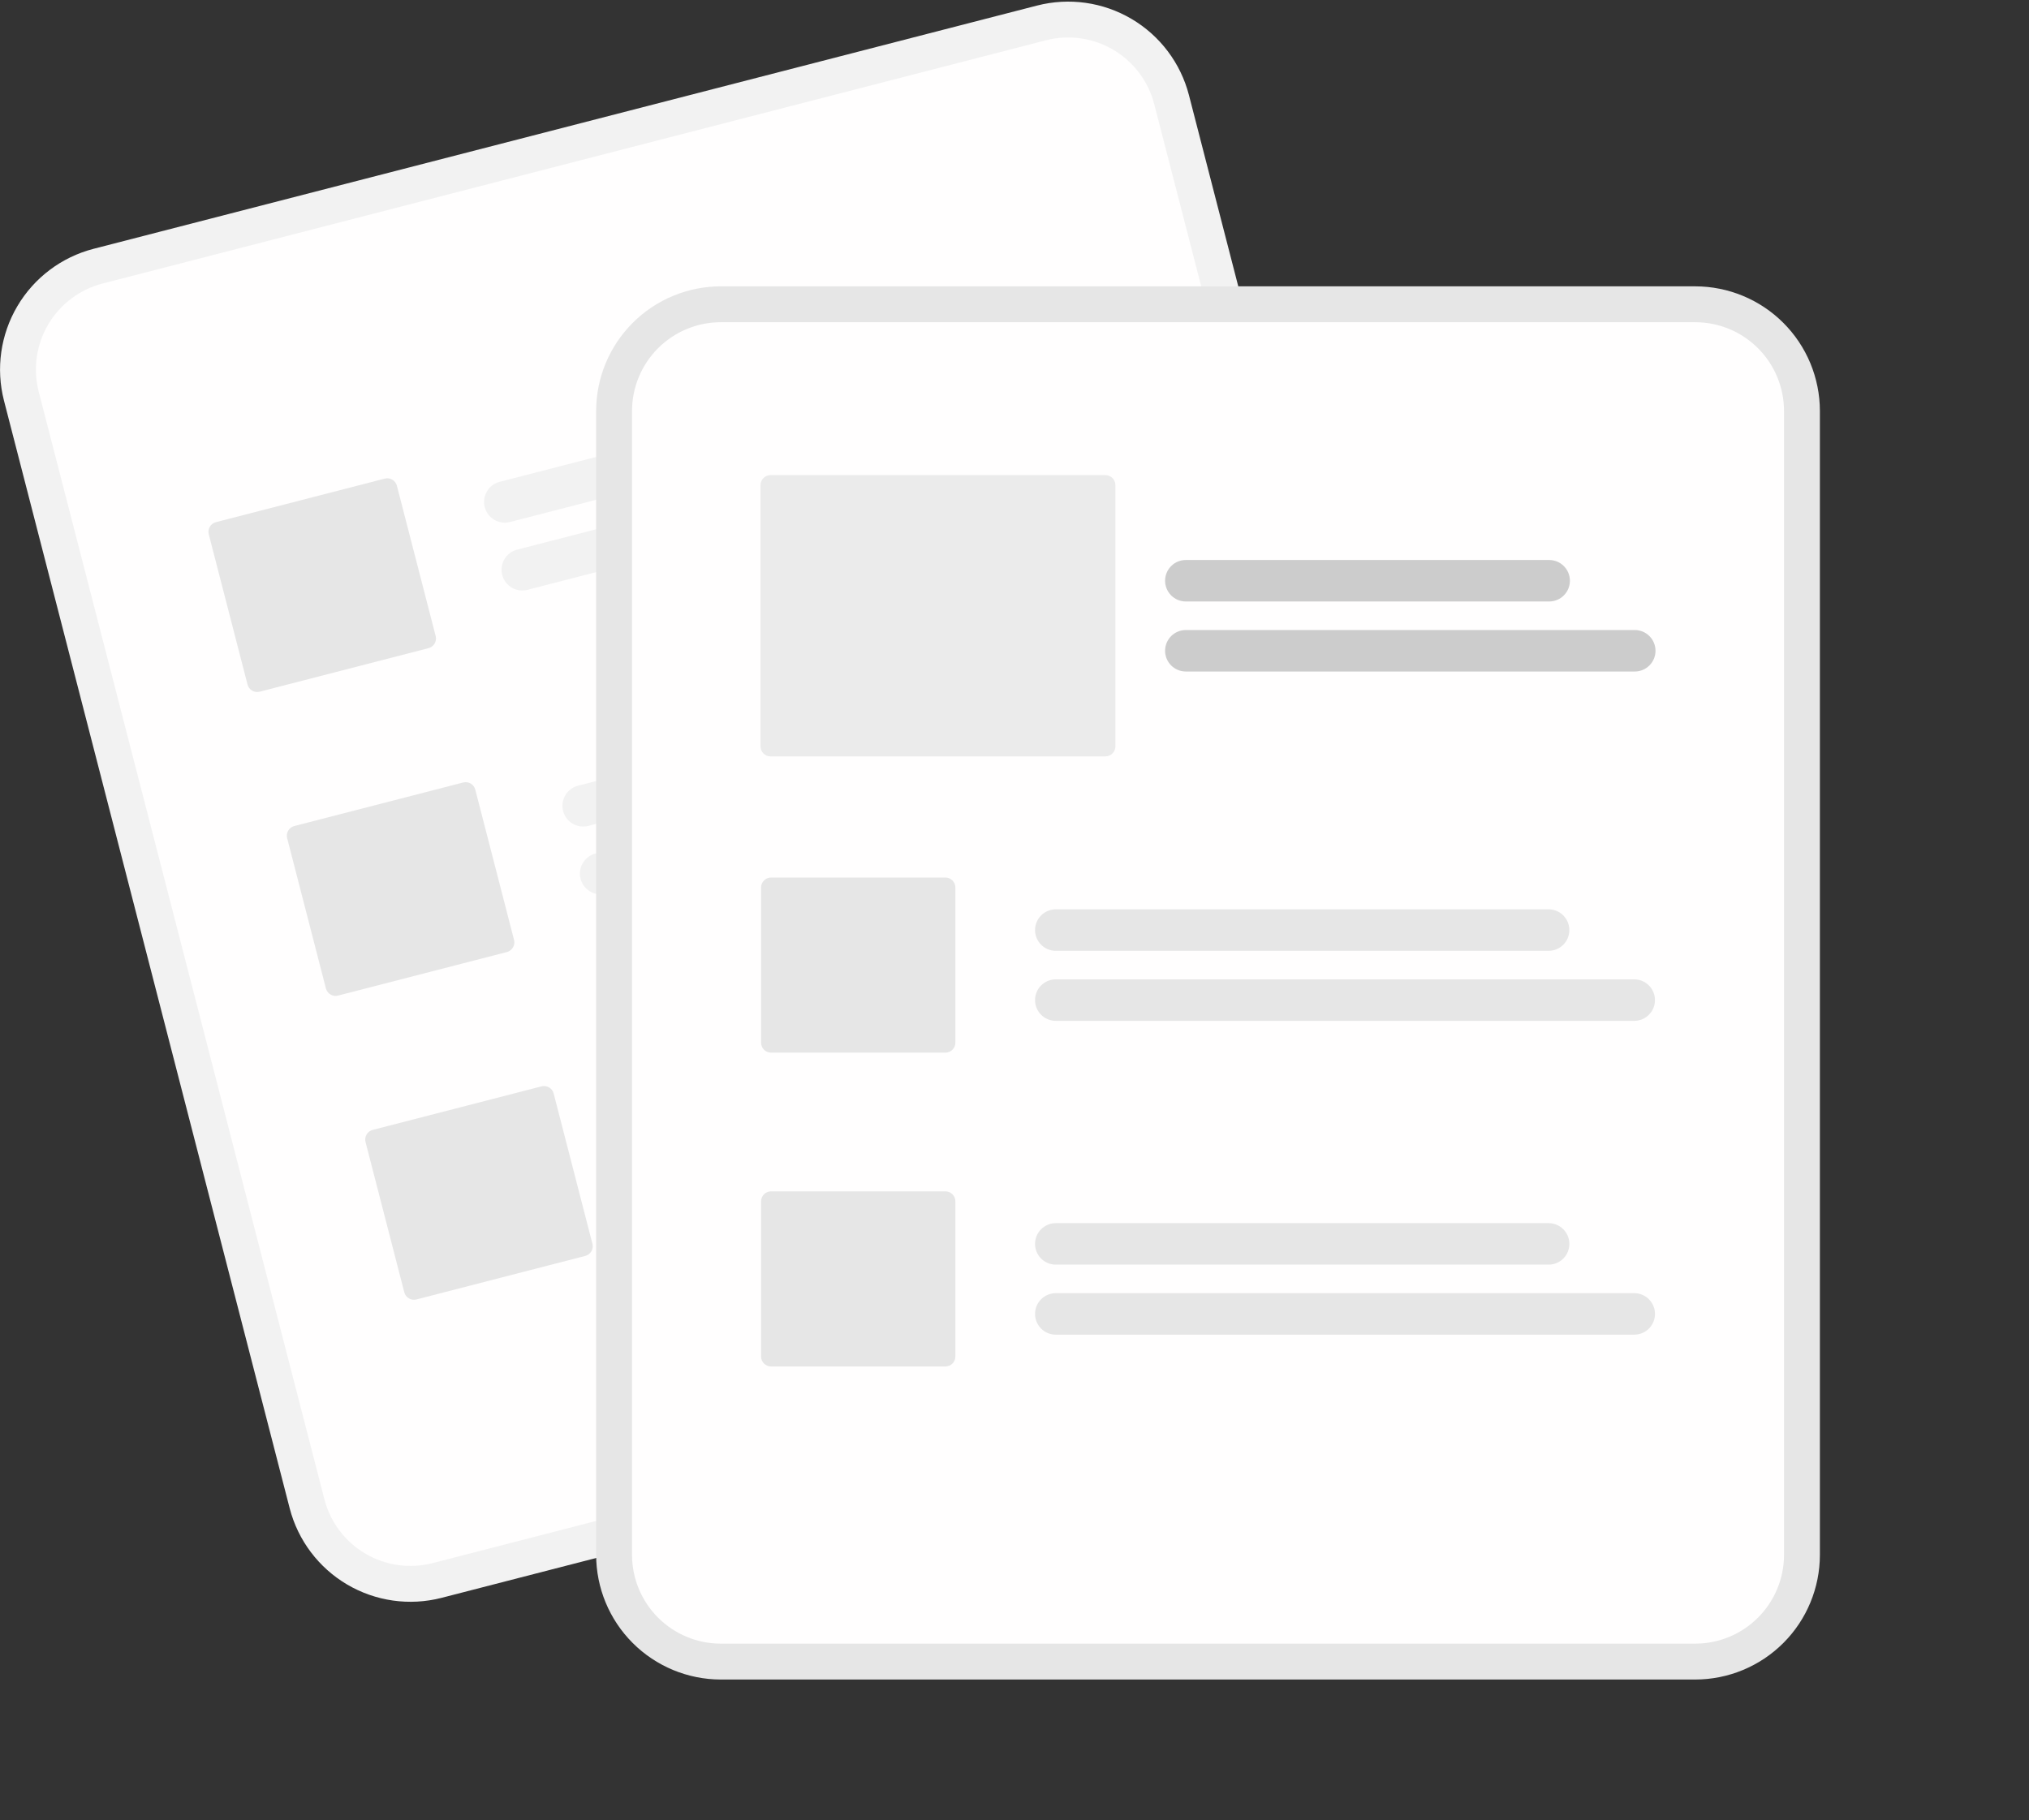 <svg viewBox="0 0 263 236" fill="none" xmlns="http://www.w3.org/2000/svg">
<rect x="0" y="0" width="263" height="236" fill="#333333" stroke="none"/>
<g clip-path="url(#clip0_4623_27487)">
<path d="M134.435 0.718L125.893 2.92L20.663 30.057L12.122 32.26C7.976 33.334 4.425 36.009 2.249 39.697C0.073 43.386 -0.551 47.787 0.514 51.935L37.551 195.556C38.625 199.702 41.3 203.252 44.988 205.429C48.677 207.605 53.078 208.229 57.226 207.164L57.248 207.158L179.517 175.628L179.539 175.622C183.685 174.548 187.235 171.873 189.412 168.185C191.588 164.496 192.212 160.095 191.147 155.947L154.11 12.326C153.036 8.18 150.361 4.629 146.673 2.453C142.984 0.277 138.583 -0.347 134.435 0.718Z" fill="#F2F2F2"/>
<path d="M135.595 5.22L125.479 7.829L23.399 34.154L13.282 36.762C10.33 37.527 7.802 39.432 6.252 42.059C4.702 44.686 4.258 47.82 5.016 50.774L42.053 194.395C42.818 197.347 44.722 199.875 47.349 201.425C49.976 202.975 53.11 203.419 56.064 202.661L56.086 202.655L178.355 171.125L178.377 171.119C181.33 170.354 183.858 168.449 185.408 165.823C186.957 163.196 187.402 160.062 186.644 157.108L149.607 13.487C148.842 10.534 146.937 8.006 144.31 6.456C141.684 4.907 138.55 4.462 135.595 5.22Z" fill="#FFFEFE"/>
<path d="M127.958 51.729L66.105 67.679C65.414 67.857 64.681 67.754 64.066 67.391C63.452 67.029 63.007 66.437 62.828 65.746C62.65 65.055 62.754 64.322 63.116 63.708C63.479 63.093 64.071 62.648 64.761 62.47L126.614 46.519C127.305 46.342 128.038 46.446 128.652 46.808C129.266 47.171 129.71 47.762 129.888 48.453C130.067 49.143 129.963 49.876 129.601 50.49C129.239 51.105 128.648 51.55 127.958 51.729Z" fill="#F2F2F2"/>
<path d="M140.969 57.749L68.371 76.471C67.681 76.649 66.947 76.545 66.333 76.183C65.718 75.82 65.273 75.228 65.095 74.537C64.917 73.847 65.02 73.113 65.383 72.499C65.746 71.884 66.337 71.439 67.028 71.261L139.626 52.539C140.316 52.361 141.05 52.465 141.664 52.827C142.279 53.19 142.724 53.782 142.902 54.472C143.08 55.163 142.977 55.897 142.614 56.511C142.252 57.126 141.66 57.571 140.969 57.749Z" fill="#F2F2F2"/>
<path d="M138.117 91.126L76.264 107.077C75.922 107.165 75.566 107.185 75.216 107.135C74.866 107.086 74.53 106.968 74.225 106.789C73.921 106.609 73.655 106.371 73.443 106.089C73.231 105.807 73.076 105.486 72.988 105.144C72.899 104.801 72.879 104.445 72.929 104.096C72.978 103.746 73.096 103.409 73.275 103.105C73.455 102.801 73.693 102.535 73.975 102.322C74.257 102.11 74.579 101.955 74.921 101.867L136.773 85.916C137.116 85.828 137.472 85.808 137.821 85.858C138.171 85.907 138.508 86.025 138.812 86.204C139.116 86.384 139.382 86.621 139.595 86.904C139.807 87.186 139.962 87.507 140.05 87.85C140.138 88.192 140.158 88.548 140.109 88.897C140.059 89.247 139.942 89.584 139.762 89.888C139.583 90.192 139.345 90.458 139.063 90.671C138.78 90.883 138.459 91.038 138.117 91.126Z" fill="#F2F2F2"/>
<path d="M151.128 97.146L78.531 115.868C78.189 115.956 77.832 115.976 77.483 115.926C77.133 115.877 76.796 115.759 76.492 115.58C76.188 115.4 75.922 115.163 75.71 114.88C75.497 114.598 75.342 114.277 75.254 113.935C75.166 113.593 75.146 113.236 75.195 112.887C75.245 112.537 75.363 112.2 75.542 111.896C75.722 111.592 75.959 111.326 76.242 111.113C76.524 110.901 76.845 110.746 77.187 110.658L149.785 91.937C150.476 91.758 151.209 91.862 151.823 92.225C152.438 92.587 152.883 93.179 153.061 93.87C153.239 94.561 153.136 95.294 152.773 95.908C152.411 96.523 151.819 96.968 151.128 97.146Z" fill="#F2F2F2"/>
<path d="M148.277 130.524L86.424 146.474C85.734 146.652 85.001 146.548 84.387 146.185C83.773 145.823 83.328 145.231 83.15 144.541C82.972 143.85 83.075 143.117 83.437 142.503C83.799 141.889 84.391 141.443 85.081 141.265L146.934 125.314C147.625 125.136 148.358 125.24 148.972 125.602C149.587 125.965 150.032 126.556 150.21 127.247C150.388 127.938 150.285 128.671 149.922 129.286C149.56 129.9 148.968 130.345 148.277 130.524Z" fill="#F2F2F2"/>
<path d="M161.289 136.544L88.691 155.265C88.349 155.354 87.993 155.374 87.643 155.325C87.293 155.276 86.956 155.158 86.651 154.979C86.347 154.799 86.081 154.561 85.868 154.279C85.656 153.997 85.501 153.675 85.412 153.333C85.324 152.991 85.304 152.634 85.354 152.284C85.403 151.934 85.521 151.598 85.701 151.293C85.881 150.989 86.119 150.723 86.401 150.511C86.684 150.298 87.005 150.144 87.348 150.056L159.945 131.334C160.636 131.156 161.369 131.26 161.984 131.622C162.598 131.985 163.044 132.577 163.222 133.267C163.4 133.958 163.296 134.691 162.934 135.306C162.571 135.92 161.98 136.366 161.289 136.544Z" fill="#F2F2F2"/>
<path d="M55.545 84.034L33.656 89.679C33.325 89.764 32.973 89.714 32.679 89.54C32.384 89.367 32.17 89.083 32.085 88.752L27.06 69.268C26.975 68.936 27.025 68.585 27.199 68.29C27.372 67.996 27.656 67.782 27.987 67.697L49.876 62.052C50.207 61.967 50.559 62.017 50.853 62.191C51.148 62.364 51.361 62.648 51.447 62.979L56.472 82.463C56.557 82.794 56.507 83.146 56.333 83.44C56.16 83.735 55.876 83.948 55.545 84.034Z" fill="#E6E6E6"/>
<path d="M65.705 123.432L43.816 129.077C43.485 129.162 43.133 129.112 42.839 128.938C42.544 128.764 42.331 128.481 42.245 128.15L37.22 108.665C37.135 108.334 37.185 107.983 37.359 107.688C37.533 107.394 37.816 107.18 38.147 107.094L60.036 101.45C60.367 101.365 60.719 101.414 61.014 101.588C61.308 101.762 61.522 102.045 61.607 102.376L66.632 121.861C66.717 122.192 66.667 122.544 66.493 122.838C66.32 123.133 66.036 123.346 65.705 123.432Z" fill="#E6E6E6"/>
<path d="M75.865 162.829L53.976 168.474C53.645 168.559 53.293 168.509 52.999 168.335C52.704 168.162 52.491 167.878 52.405 167.547L47.38 148.063C47.295 147.731 47.345 147.38 47.519 147.085C47.693 146.791 47.976 146.577 48.307 146.492L70.196 140.847C70.528 140.762 70.879 140.812 71.174 140.985C71.468 141.159 71.682 141.443 71.767 141.774L76.792 161.258C76.877 161.589 76.827 161.941 76.654 162.235C76.48 162.53 76.196 162.743 75.865 162.829Z" fill="#E6E6E6"/>
<path d="M219.742 37.124H93.427C89.144 37.129 85.038 38.832 82.01 41.861C78.982 44.889 77.278 48.995 77.273 53.278V201.597C77.278 205.88 78.982 209.986 82.01 213.014C85.038 216.042 89.144 217.746 93.427 217.751H219.742C224.024 217.746 228.13 216.042 231.159 213.014C234.187 209.986 235.89 205.88 235.895 201.597V53.278C235.89 48.995 234.187 44.889 231.159 41.861C228.13 38.832 224.024 37.129 219.742 37.124Z" fill="#E6E6E6"/>
<path d="M219.742 41.774H93.427C90.377 41.777 87.453 42.99 85.297 45.147C83.14 47.304 81.927 50.227 81.924 53.277V201.597C81.927 204.647 83.14 207.571 85.297 209.727C87.453 211.884 90.377 213.097 93.427 213.1H219.742C222.792 213.097 225.716 211.884 227.872 209.727C230.029 207.57 231.242 204.647 231.245 201.597V53.277C231.242 50.228 230.029 47.304 227.872 45.147C225.716 42.99 222.792 41.778 219.742 41.774Z" fill="#FFFEFE"/>
<path d="M200.732 123.275H136.855C136.502 123.275 136.152 123.206 135.825 123.071C135.498 122.936 135.201 122.738 134.951 122.488C134.701 122.238 134.503 121.942 134.367 121.615C134.232 121.289 134.162 120.939 134.162 120.585C134.162 120.231 134.232 119.881 134.367 119.555C134.503 119.228 134.701 118.932 134.951 118.682C135.201 118.432 135.498 118.234 135.825 118.099C136.152 117.964 136.502 117.895 136.855 117.895H200.732C201.444 117.896 202.128 118.18 202.632 118.684C203.136 119.188 203.419 119.872 203.419 120.585C203.419 121.298 203.136 121.982 202.632 122.486C202.128 122.99 201.444 123.274 200.732 123.275Z" fill="#E6E6E6"/>
<path d="M211.828 132.354H136.855C136.502 132.354 136.152 132.285 135.825 132.15C135.498 132.015 135.201 131.817 134.951 131.567C134.701 131.317 134.503 131.02 134.367 130.694C134.232 130.367 134.162 130.017 134.162 129.664C134.162 129.31 134.232 128.96 134.367 128.634C134.503 128.307 134.701 128.01 134.951 127.761C135.201 127.511 135.498 127.313 135.825 127.178C136.152 127.043 136.502 126.973 136.855 126.974H211.828C212.541 126.974 213.225 127.257 213.73 127.762C214.234 128.266 214.518 128.95 214.518 129.664C214.518 130.377 214.234 131.061 213.73 131.566C213.225 132.07 212.541 132.354 211.828 132.354Z" fill="#E6E6E6"/>
<path d="M200.732 163.961H136.855C136.502 163.962 136.152 163.893 135.825 163.758C135.498 163.622 135.201 163.424 134.951 163.175C134.701 162.925 134.503 162.628 134.367 162.302C134.232 161.975 134.162 161.625 134.162 161.271C134.162 160.918 134.232 160.568 134.367 160.241C134.503 159.915 134.701 159.618 134.951 159.368C135.201 159.118 135.498 158.92 135.825 158.785C136.152 158.65 136.502 158.581 136.855 158.581H200.732C201.445 158.581 202.129 158.865 202.634 159.369C203.138 159.874 203.422 160.558 203.422 161.271C203.422 161.985 203.138 162.669 202.634 163.174C202.129 163.678 201.445 163.961 200.732 163.961Z" fill="#E6E6E6"/>
<path d="M211.828 173.04H136.855C136.502 173.041 136.152 172.971 135.825 172.836C135.498 172.701 135.201 172.503 134.951 172.253C134.701 172.003 134.503 171.707 134.367 171.38C134.232 171.054 134.162 170.704 134.162 170.35C134.162 169.997 134.232 169.647 134.367 169.32C134.503 168.993 134.701 168.697 134.951 168.447C135.201 168.197 135.498 167.999 135.825 167.864C136.152 167.729 136.502 167.66 136.855 167.66H211.828C212.181 167.66 212.531 167.729 212.858 167.864C213.185 167.999 213.482 168.197 213.732 168.447C213.982 168.697 214.18 168.993 214.316 169.32C214.451 169.647 214.521 169.997 214.521 170.35C214.521 170.704 214.451 171.054 214.316 171.38C214.18 171.707 213.982 172.003 213.732 172.253C213.482 172.503 213.185 172.701 212.858 172.836C212.531 172.971 212.181 173.041 211.828 173.04Z" fill="#E6E6E6"/>
<path d="M122.546 136.475H99.941C99.599 136.475 99.271 136.339 99.03 136.097C98.788 135.855 98.652 135.527 98.651 135.185V115.064C98.652 114.722 98.788 114.394 99.03 114.152C99.271 113.91 99.599 113.774 99.941 113.774H122.546C122.888 113.774 123.216 113.91 123.458 114.152C123.7 114.394 123.836 114.722 123.836 115.064V135.185C123.836 135.527 123.7 135.855 123.458 136.097C123.216 136.339 122.888 136.475 122.546 136.475Z" fill="#E6E6E6"/>
<path d="M122.546 177.162H99.941C99.599 177.161 99.271 177.025 99.03 176.783C98.788 176.542 98.652 176.214 98.651 175.872V155.75C98.652 155.408 98.788 155.08 99.03 154.838C99.271 154.596 99.599 154.46 99.941 154.46H122.546C122.888 154.46 123.216 154.596 123.458 154.838C123.7 155.08 123.836 155.408 123.836 155.75V175.872C123.836 176.214 123.7 176.542 123.458 176.783C123.216 177.025 122.888 177.161 122.546 177.162Z" fill="#E6E6E6"/>
<path d="M200.802 77.983H153.709C152.995 77.983 152.311 77.7 151.806 77.195C151.302 76.691 151.019 76.007 151.019 75.293C151.019 74.58 151.302 73.895 151.806 73.391C152.311 72.886 152.995 72.603 153.709 72.603H200.802C201.515 72.603 202.2 72.886 202.704 73.391C203.209 73.895 203.492 74.58 203.492 75.293C203.492 76.007 203.209 76.691 202.704 77.195C202.2 77.7 201.515 77.983 200.802 77.983Z" fill="#CCCCCC"/>
<path d="M211.898 87.062H153.709C153.355 87.062 153.006 86.992 152.679 86.857C152.353 86.722 152.056 86.524 151.806 86.274C151.557 86.024 151.359 85.728 151.223 85.401C151.088 85.075 151.019 84.725 151.019 84.372C151.019 84.019 151.088 83.669 151.223 83.343C151.359 83.016 151.557 82.72 151.806 82.47C152.056 82.22 152.353 82.022 152.679 81.887C153.006 81.751 153.355 81.682 153.709 81.682H211.898C212.612 81.682 213.296 81.965 213.8 82.47C214.305 82.974 214.588 83.659 214.588 84.372C214.588 85.085 214.305 85.77 213.8 86.274C213.296 86.779 212.612 87.062 211.898 87.062Z" fill="#CCCCCC"/>
<path d="M143.286 98.064H99.87C99.528 98.064 99.2 97.928 98.958 97.686C98.716 97.444 98.581 97.116 98.58 96.774V62.891C98.581 62.549 98.716 62.221 98.958 61.979C99.2 61.737 99.528 61.601 99.87 61.601H143.286C143.628 61.601 143.956 61.737 144.198 61.979C144.44 62.221 144.576 62.549 144.576 62.891V96.774C144.576 97.116 144.44 97.444 144.198 97.686C143.956 97.928 143.628 98.064 143.286 98.064Z" fill="#EBEBEB"/>
</g>
<defs>
<clipPath id="clip0_4623_27487">
<rect width="262.5" height="235.592" fill="white" transform="translate(0 0.204)"/>
</clipPath>
</defs>
</svg>
